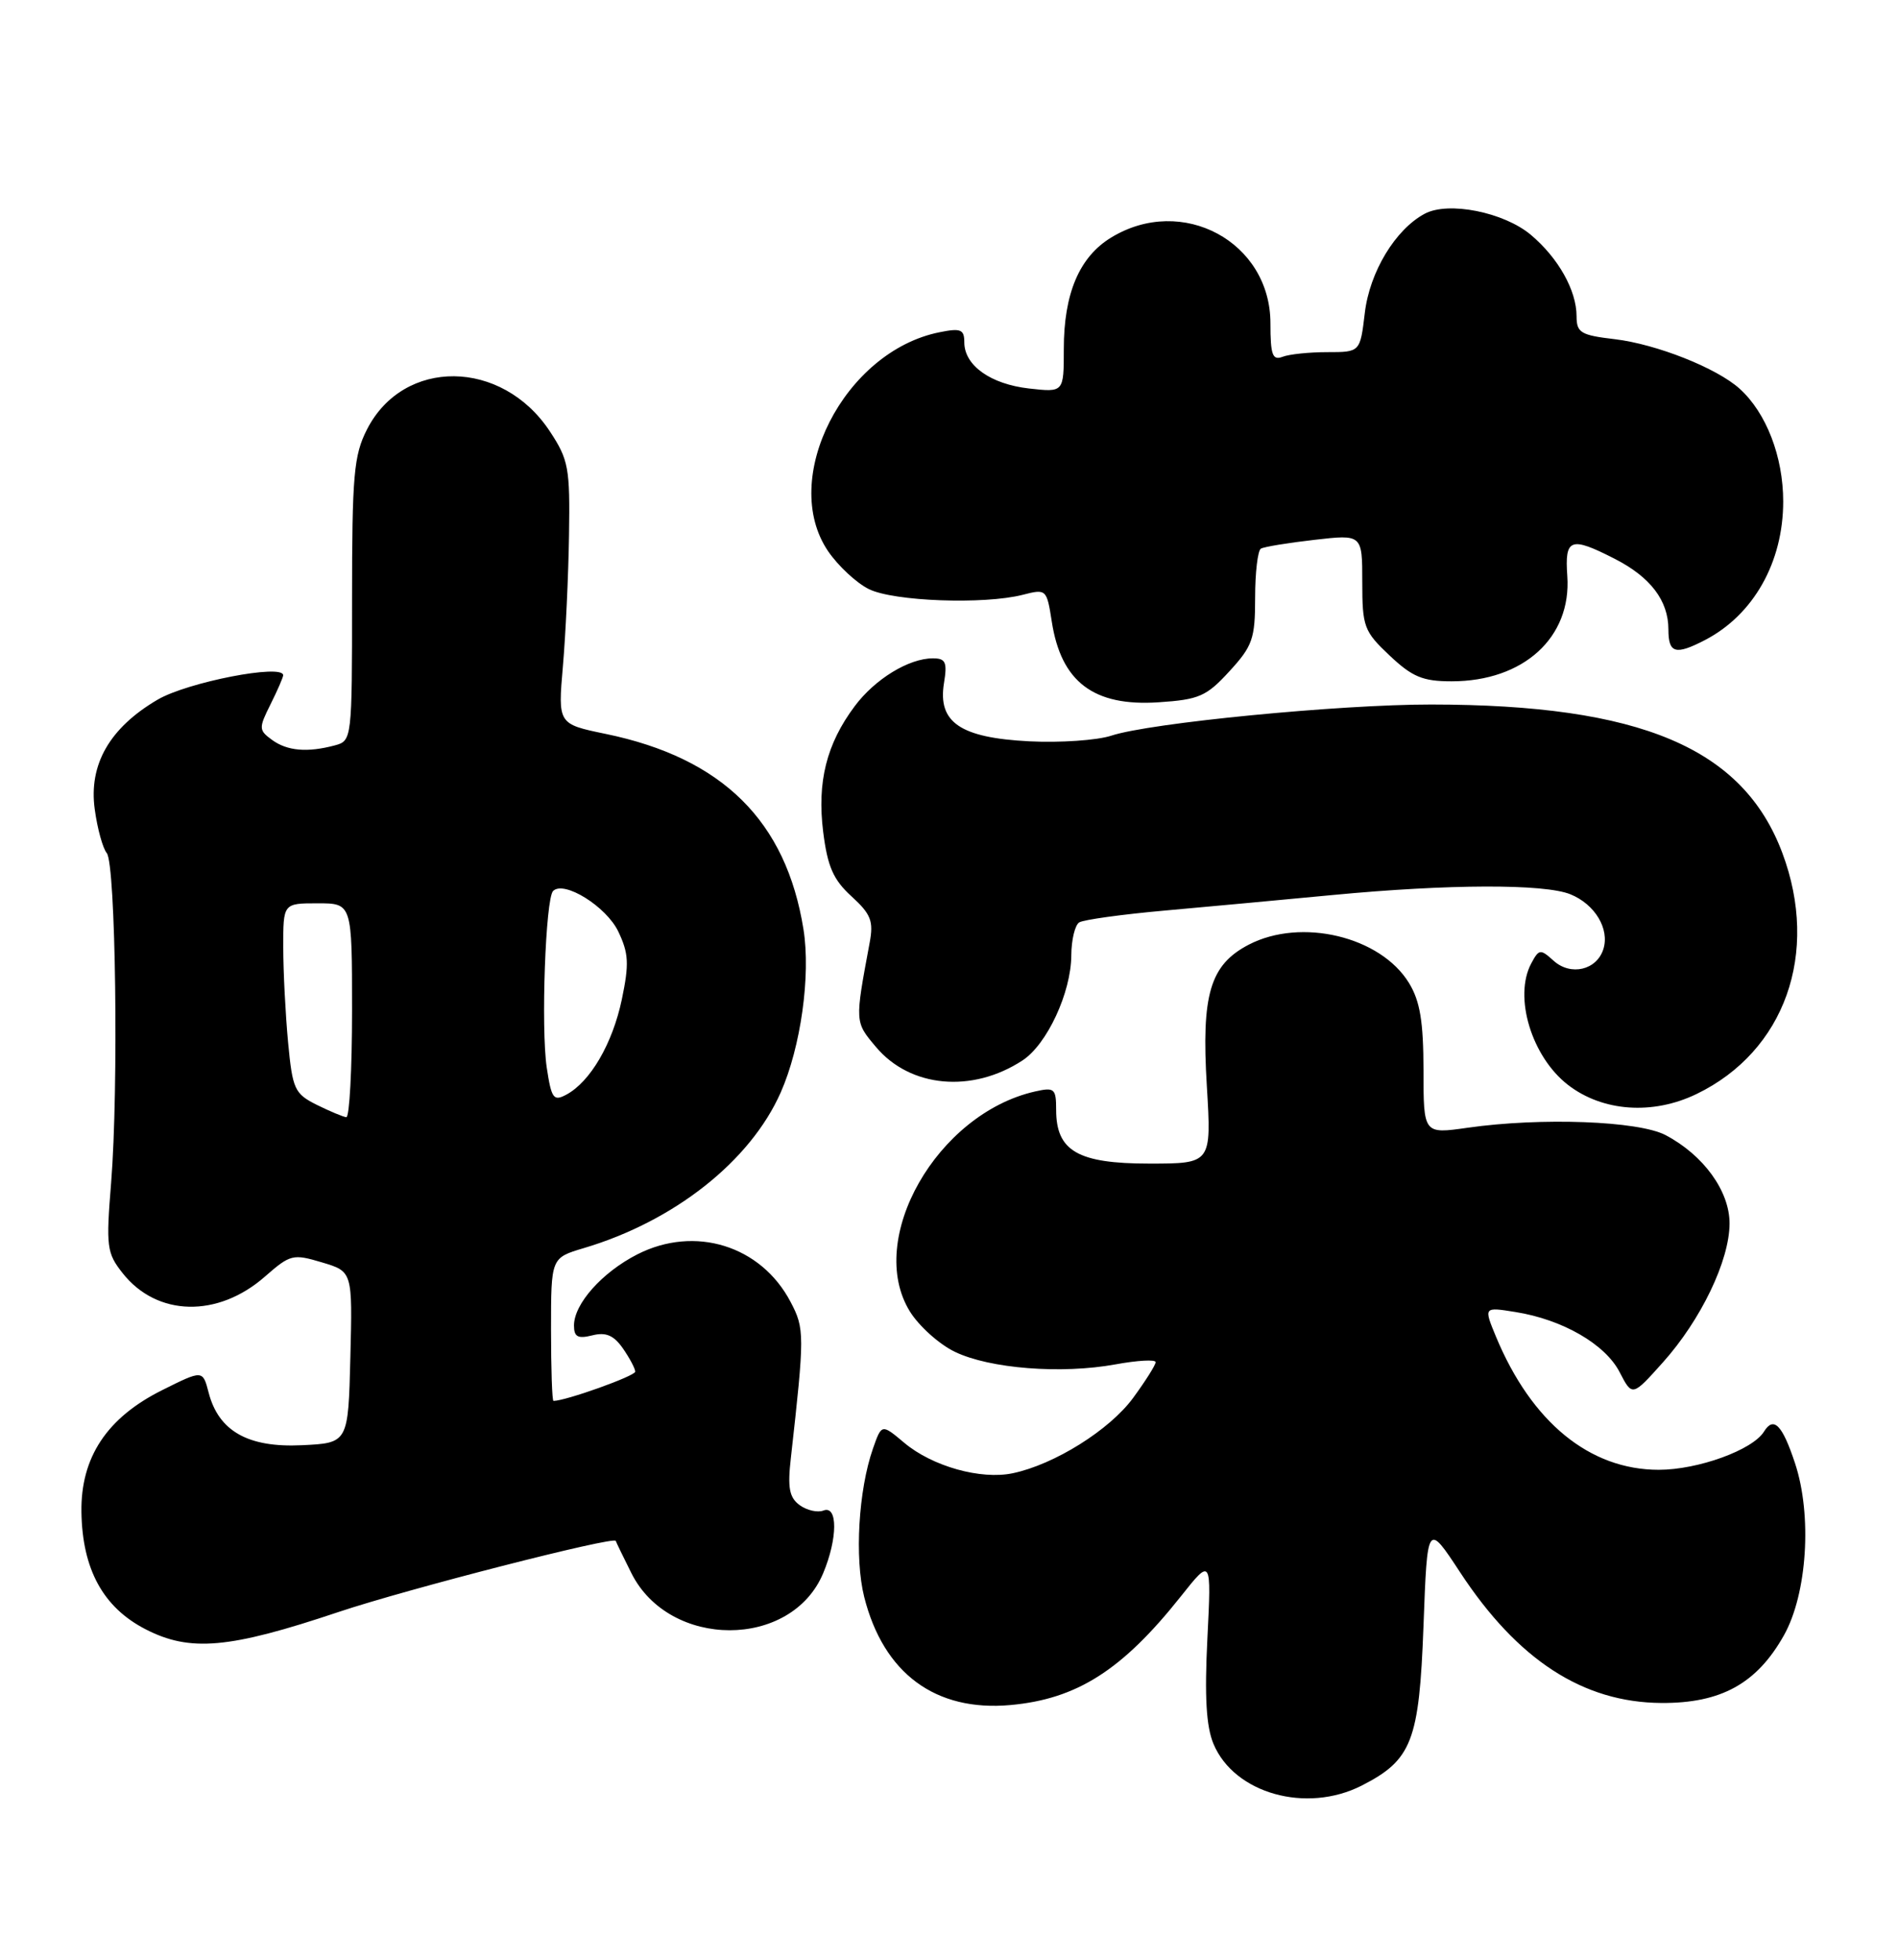<?xml version="1.0" encoding="UTF-8" standalone="no"?>
<!DOCTYPE svg PUBLIC "-//W3C//DTD SVG 1.1//EN" "http://www.w3.org/Graphics/SVG/1.1/DTD/svg11.dtd" >
<svg xmlns="http://www.w3.org/2000/svg" xmlns:xlink="http://www.w3.org/1999/xlink" version="1.1" viewBox="0 0 248 256">
 <g >
 <path fill="currentColor"
d=" M 177.93 233.25 C 184.49 229.90 185.44 227.45 186.00 212.37 C 186.50 198.87 186.50 198.87 190.79 205.40 C 198.31 216.85 206.84 222.39 217.07 222.46 C 224.87 222.51 229.55 219.93 233.09 213.63 C 236.14 208.21 236.80 197.93 234.54 191.13 C 232.88 186.11 231.75 184.97 230.49 187.01 C 229.01 189.41 221.87 192.00 216.74 192.00 C 207.71 192.00 200.12 185.79 195.47 174.61 C 193.86 170.72 193.86 170.72 198.02 171.39 C 204.16 172.37 209.73 175.58 211.62 179.23 C 213.28 182.44 213.28 182.44 217.28 177.97 C 222.26 172.41 225.98 164.66 225.99 159.83 C 226.00 155.60 222.59 150.89 217.63 148.28 C 214.10 146.42 201.35 145.95 191.75 147.32 C 186.00 148.14 186.00 148.14 186.00 139.82 C 185.99 133.44 185.55 130.78 184.11 128.42 C 180.40 122.33 170.02 119.85 163.17 123.40 C 158.10 126.04 156.96 129.90 157.69 141.88 C 158.30 152.00 158.30 152.00 150.15 152.00 C 140.85 152.00 138.00 150.36 138.00 144.98 C 138.00 142.20 137.78 142.01 135.25 142.58 C 122.42 145.48 113.07 161.90 118.89 171.32 C 120.07 173.22 122.71 175.60 124.77 176.59 C 129.33 178.79 138.69 179.52 145.75 178.23 C 148.64 177.70 151.00 177.57 151.00 177.94 C 151.00 178.31 149.67 180.41 148.05 182.62 C 144.98 186.80 137.77 191.31 132.33 192.45 C 128.16 193.33 121.81 191.55 118.15 188.47 C 115.20 185.99 115.20 185.99 114.06 189.24 C 112.17 194.66 111.65 203.54 112.92 208.61 C 115.44 218.60 122.23 223.62 132.04 222.73 C 140.73 221.94 146.64 218.17 154.29 208.54 C 158.29 203.50 158.29 203.50 157.76 214.07 C 157.38 221.65 157.61 225.54 158.56 227.81 C 161.28 234.29 170.70 236.93 177.93 233.25 Z  M 44.22 210.58 C 53.20 207.57 80.33 200.62 80.46 201.29 C 80.48 201.41 81.40 203.30 82.50 205.50 C 87.47 215.44 103.41 215.45 107.56 205.51 C 109.46 200.97 109.48 196.60 107.60 197.32 C 106.83 197.62 105.43 197.30 104.49 196.62 C 103.13 195.62 102.89 194.36 103.34 190.43 C 105.14 174.37 105.14 173.56 103.30 170.07 C 99.43 162.70 90.79 160.03 83.27 163.86 C 78.67 166.21 75.00 170.33 75.00 173.15 C 75.00 174.64 75.50 174.91 77.39 174.44 C 79.17 173.99 80.19 174.43 81.39 176.14 C 82.27 177.41 83.00 178.78 83.00 179.18 C 83.00 179.75 73.91 183.00 72.32 183.00 C 72.14 183.00 72.00 178.80 72.00 173.66 C 72.00 164.32 72.00 164.32 76.25 163.05 C 88.10 159.54 98.04 151.68 102.01 142.71 C 104.64 136.77 105.94 127.43 104.99 121.43 C 102.73 107.25 94.40 99.02 79.14 95.87 C 72.90 94.58 72.90 94.58 73.55 87.04 C 73.91 82.89 74.27 75.20 74.35 69.93 C 74.49 61.12 74.29 60.05 71.84 56.34 C 65.58 46.86 52.73 46.73 47.95 56.10 C 46.23 59.48 46.00 62.05 46.00 78.34 C 46.00 96.60 45.98 96.77 43.75 97.37 C 40.16 98.33 37.52 98.10 35.54 96.65 C 33.80 95.38 33.79 95.12 35.35 92.00 C 36.26 90.18 37.00 88.47 37.00 88.21 C 37.00 86.68 24.49 89.11 20.59 91.40 C 14.33 95.07 11.57 99.87 12.38 105.72 C 12.72 108.24 13.43 110.81 13.95 111.44 C 15.12 112.85 15.51 142.20 14.52 154.50 C 13.84 162.89 13.95 163.69 16.03 166.32 C 20.51 171.99 28.45 172.18 34.63 166.75 C 37.93 163.86 38.28 163.77 42.08 164.91 C 46.06 166.10 46.06 166.10 45.78 177.30 C 45.50 188.50 45.50 188.50 39.44 188.79 C 32.42 189.13 28.56 186.95 27.26 181.91 C 26.49 178.95 26.49 178.95 21.18 181.60 C 13.98 185.19 10.54 190.37 10.64 197.50 C 10.75 204.98 13.47 209.97 19.00 212.82 C 24.83 215.83 29.94 215.37 44.22 210.58 Z  M 221.68 142.91 C 233.22 137.33 237.78 124.50 232.89 111.43 C 227.75 97.71 214.38 92.05 187.00 92.03 C 175.05 92.02 150.25 94.43 145.21 96.10 C 143.35 96.71 138.54 97.04 134.51 96.84 C 125.48 96.38 122.52 94.37 123.34 89.26 C 123.79 86.50 123.57 86.00 121.89 86.00 C 118.75 86.00 114.32 88.71 111.68 92.25 C 107.99 97.18 106.75 102.15 107.56 108.67 C 108.13 113.21 108.88 114.92 111.26 117.09 C 113.81 119.42 114.16 120.32 113.63 123.16 C 111.69 133.58 111.68 133.47 114.46 136.77 C 118.93 142.09 127.03 142.83 133.61 138.52 C 136.81 136.42 139.95 129.67 139.98 124.81 C 139.99 122.78 140.46 120.83 141.02 120.49 C 141.59 120.14 146.65 119.44 152.27 118.94 C 157.90 118.44 167.77 117.52 174.21 116.91 C 189.26 115.48 201.78 115.44 205.19 116.82 C 208.40 118.12 210.34 121.34 209.50 123.99 C 208.63 126.73 205.24 127.52 203.01 125.51 C 201.27 123.94 201.09 123.96 200.08 125.85 C 197.75 130.20 200.12 138.04 204.88 141.72 C 209.40 145.22 215.96 145.68 221.68 142.91 Z  M 160.64 87.69 C 163.67 84.39 164.00 83.44 164.00 78.07 C 164.00 74.80 164.34 71.92 164.75 71.67 C 165.16 71.43 168.31 70.91 171.75 70.52 C 178.00 69.80 178.00 69.80 178.00 76.03 C 178.00 81.88 178.22 82.47 181.57 85.63 C 184.54 88.43 185.90 89.00 189.67 89.00 C 199.06 89.00 205.35 83.28 204.79 75.25 C 204.44 70.32 205.20 70.04 210.97 72.99 C 215.65 75.37 218.00 78.46 218.00 82.22 C 218.00 85.35 218.91 85.62 222.80 83.60 C 229.13 80.30 233.00 73.44 233.00 65.51 C 233.00 59.65 230.79 53.93 227.32 50.79 C 224.33 48.08 216.45 44.96 211.00 44.31 C 206.55 43.79 206.00 43.46 206.00 41.31 C 206.00 37.94 203.61 33.69 200.03 30.68 C 196.50 27.71 189.24 26.27 186.16 27.92 C 182.32 29.97 178.96 35.53 178.33 40.89 C 177.72 46.00 177.72 46.00 173.44 46.00 C 171.09 46.00 168.45 46.27 167.58 46.61 C 166.27 47.11 166.00 46.36 166.00 42.24 C 166.00 31.59 154.46 25.37 145.19 31.03 C 141.03 33.56 139.00 38.34 139.00 45.60 C 139.00 51.26 139.00 51.26 134.46 50.75 C 129.43 50.18 126.00 47.74 126.00 44.72 C 126.00 43.03 125.54 42.84 122.77 43.40 C 110.29 45.89 101.80 62.57 108.20 72.00 C 109.51 73.92 111.91 76.16 113.54 76.96 C 116.79 78.56 128.58 78.99 133.63 77.70 C 136.71 76.91 136.77 76.96 137.43 81.20 C 138.65 89.09 142.91 92.31 151.39 91.74 C 156.67 91.39 157.64 90.97 160.64 87.69 Z  M 41.38 144.32 C 38.49 142.87 38.22 142.30 37.64 136.13 C 37.30 132.48 37.01 126.91 37.01 123.75 C 37.00 118.00 37.00 118.00 41.50 118.00 C 46.00 118.00 46.00 118.00 46.00 132.00 C 46.00 139.70 45.66 145.97 45.25 145.94 C 44.84 145.90 43.10 145.17 41.38 144.32 Z  M 71.44 139.46 C 70.67 134.28 71.28 117.39 72.27 116.39 C 73.69 114.97 79.23 118.42 80.79 121.69 C 82.15 124.54 82.22 125.91 81.25 130.56 C 80.03 136.34 77.13 141.32 73.99 143.00 C 72.33 143.89 72.05 143.51 71.44 139.46 Z "/>
</g>
</svg>